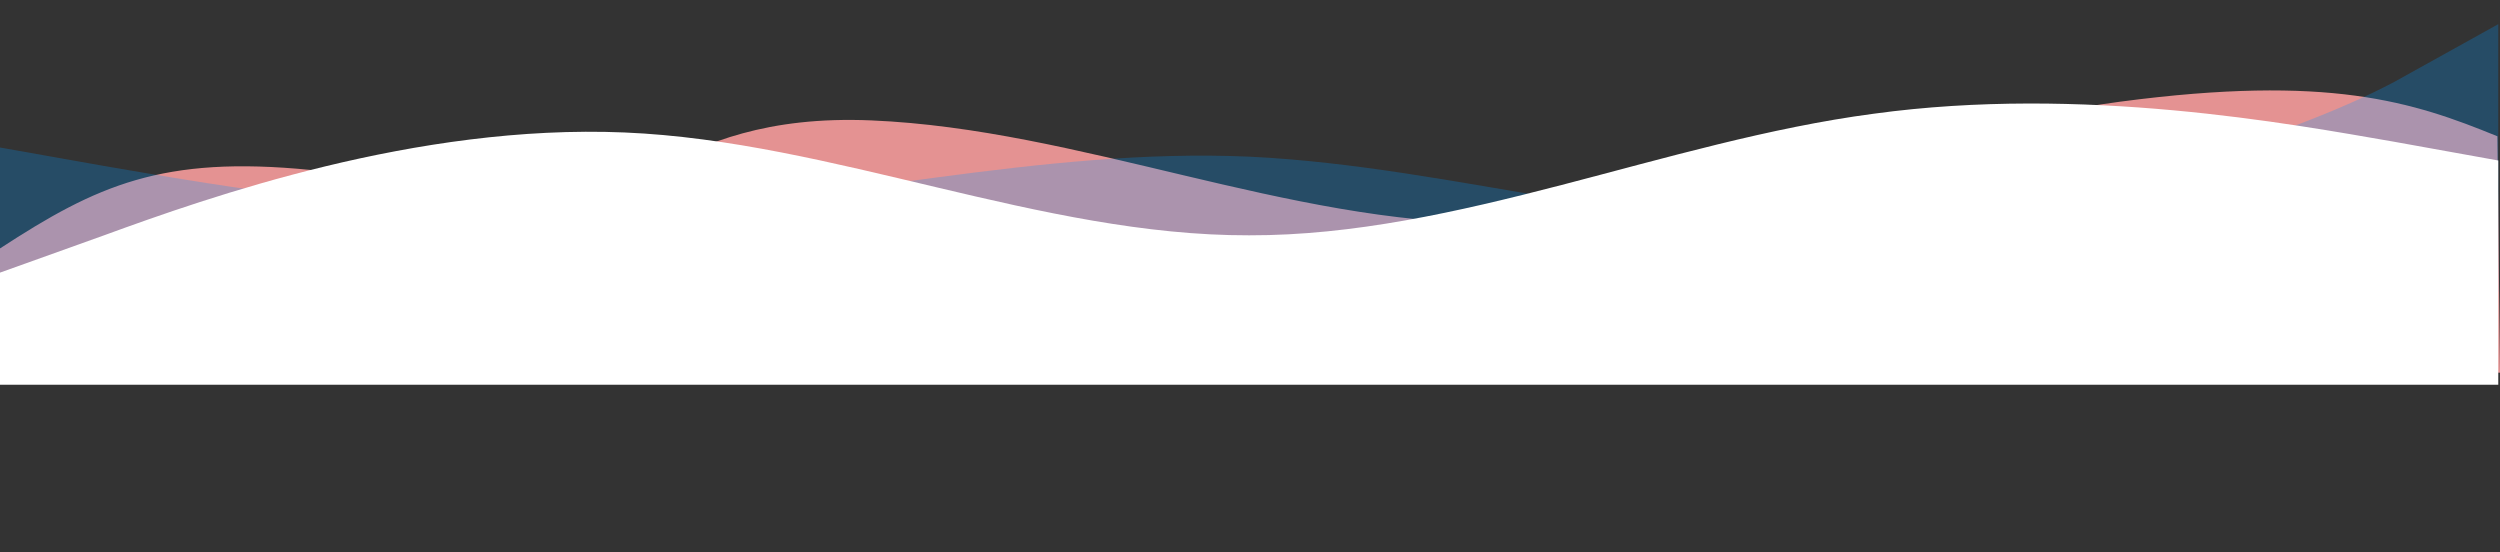 <svg width="1449" height="320" viewBox="0 0 1449 320" fill="none" xmlns="http://www.w3.org/2000/svg">
<rect x="0" y="0" width="1449" height="320" fill="#333333" stroke="none"/>
<path d="M505 69.782C384.333 64.705 360.001 131.772 293.5 129.386C227 127 265.999 107 180 98.5C94 90 56 107.5 -0 144V215.5L203.333 216H505H867H1229H1449L1447.5 79C1398.5 58.917 1349.66 42.975 1229 58.917C1108.33 74.859 987.667 129.691 867 129.386C746.333 129.691 625.667 74.859 505 69.782Z" fill="#E49292"/>
<path opacity="0.5" d="M0 85.5L60.333 96.2C120.667 106.5 241.333 128.5 362 122.8C482.667 117.5 603.333 85.5 724 90.8C844.667 96.5 965.333 138.5 1086 128.2C1206.67 117.5 1327.33 79.5 1387.67 47.5L1448 14V169H1350C1289.67 169 1206.67 169 1086 169C965.333 169 844.667 169 724 169C603.333 169 482.667 169 362 169C241.333 169 134.833 169 74.5 169H0V85.5Z" fill="#0099FF" fill-opacity="0.5"/>
<path d="M0 158.014L60.333 136.386C120.667 114.352 241.333 71.705 362 76.782C482.667 81.859 603.333 136.691 724 136.386C844.667 136.691 965.333 81.859 1086 65.917C1206.67 49.366 1327.33 71.705 1387.67 82.163L1448 93.028V223H1387.67C1327.33 223 1206.67 223 1086 223C965.333 223 844.667 223 724 223C603.333 223 482.667 223 362 223C241.333 223 120.667 223 60.333 223H0V158.014Z" fill="white"/>
</svg>
